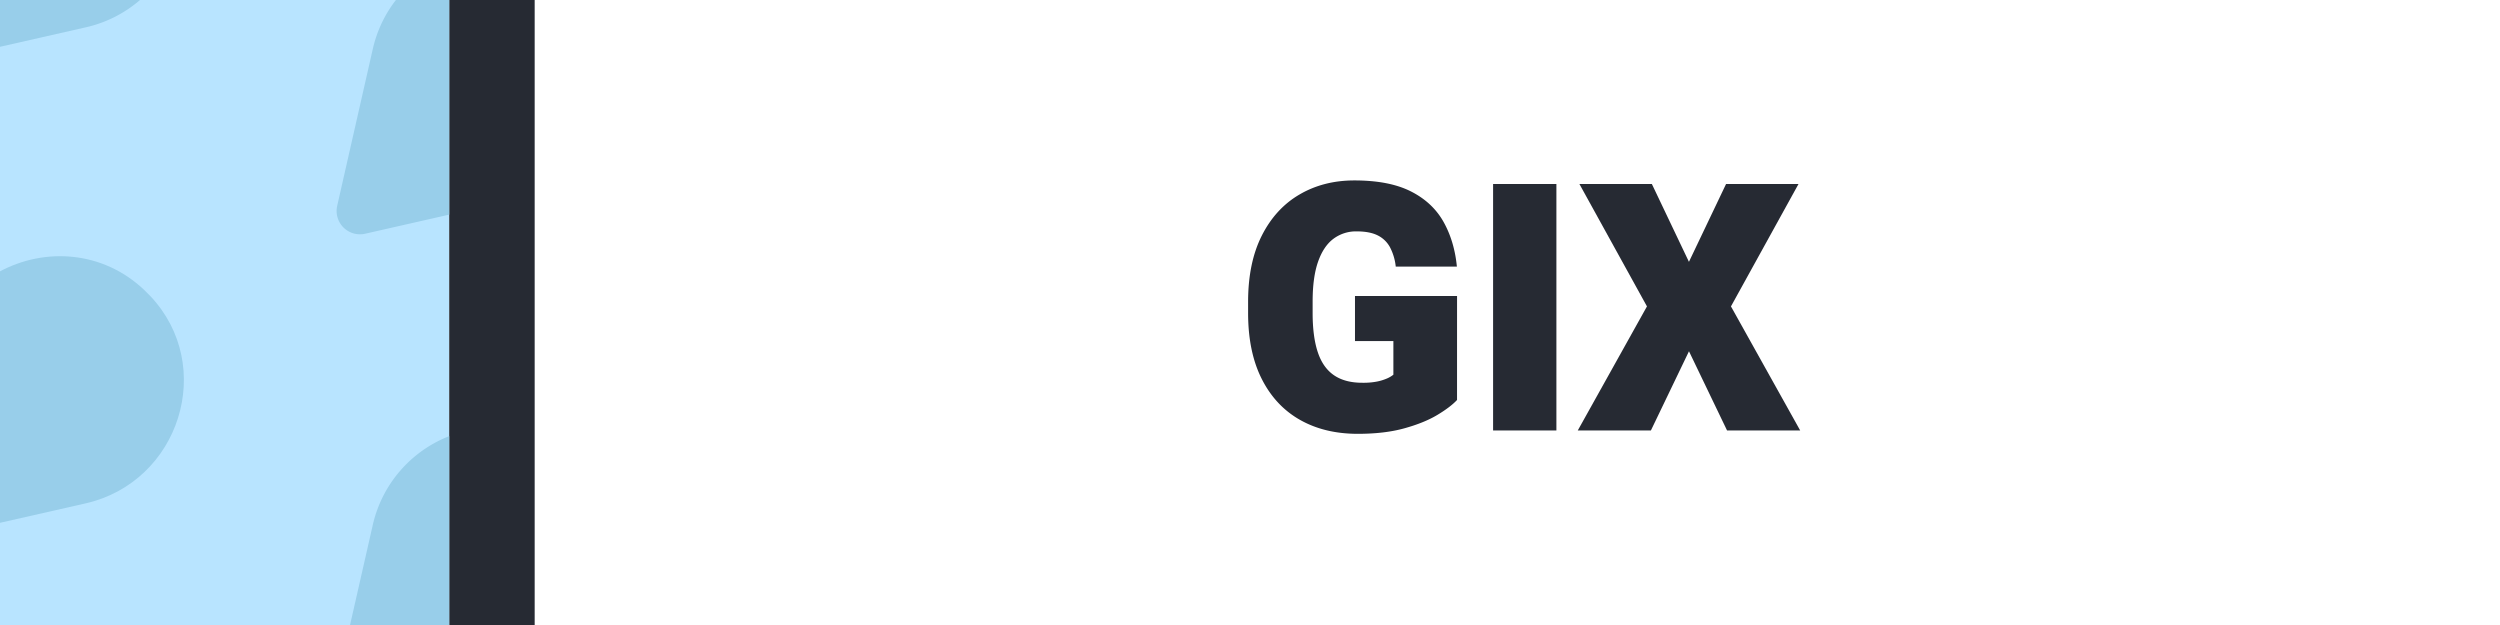 <svg id="gophigure-banner" xmlns="http://www.w3.org/2000/svg" viewBox="0 0 2048 512"><rect id="background" width="2048" height="512" style="fill:#fff"/><g id="pattern-background"><rect width="368" height="512" style="fill:#b8e4ff"/></g><rect id="separator" x="368" width="70" height="512" style="fill:#262a33"/><g id="text"><path d="M1193.6,327.66q-5.41,5.82-16.16,12.27t-27,10.95q-16.21,4.51-38.13,4.51-27.18,0-47.36-11.44t-31.34-33.56q-11.16-22.11-11.16-54v-9.15q0-32,11.23-54.22t30.92-33.7q19.69-11.51,44.93-11.51,28.43,0,46.18,8.94t26.77,24.89q9,16,11,36.75H1143.4a44,44,0,0,0-4.85-16.08,23.07,23.07,0,0,0-10.13-9.57q-6.51-3.19-17.05-3.19a30.81,30.81,0,0,0-19.07,6.1q-8.11,6.11-12.55,18.79T1075.31,247v9.43q0,19.41,4.23,32.1t13.25,18.86q9,6.18,23.29,6.17a58.65,58.65,0,0,0,12-1,40,40,0,0,0,8.25-2.56,23,23,0,0,0,5.13-3.05V279.4H1110V242.51h83.62Z" style="fill:#262a33"/><path d="M1275,352.62h-51.86V150.71H1275Z" style="fill:#262a33"/><path d="M1383.58,214.5,1414,150.71h59.35L1418,251l56.72,101.65h-59.91l-31.2-64.9-31.2,64.9h-59.91L1349.19,251l-55.33-100.26h59.35Z" style="fill:#262a33"/></g><g id="pattern"><path id="pattern-piece" d="M123.07,242.46q-2.44-2.58-5-5C83.92,205.18,36.51,202.76,0,222.29v206l70.14-15.93C147.18,394.82,177.35,299.85,123.07,242.46Z" style="fill:#98ceea"/><path id="pattern-piece-2" data-name="pattern-piece" d="M114.7,0H0V38.34L70.08,22.43A102.41,102.41,0,0,0,114.7,0Z" style="fill:#98ceea"/><path id="pattern-piece-3" data-name="pattern-piece" d="M276.23,168.6a19.12,19.12,0,0,0,22.88,22.87L368,175.82V0H324.33a102.55,102.55,0,0,0-19,40.4Z" style="fill:#98ceea"/><path id="pattern-piece-4" data-name="pattern-piece" d="M368,357.29a102.44,102.44,0,0,0-62.7,73.11L286.76,512H368Z" style="fill:#98ceea"/></g></svg>